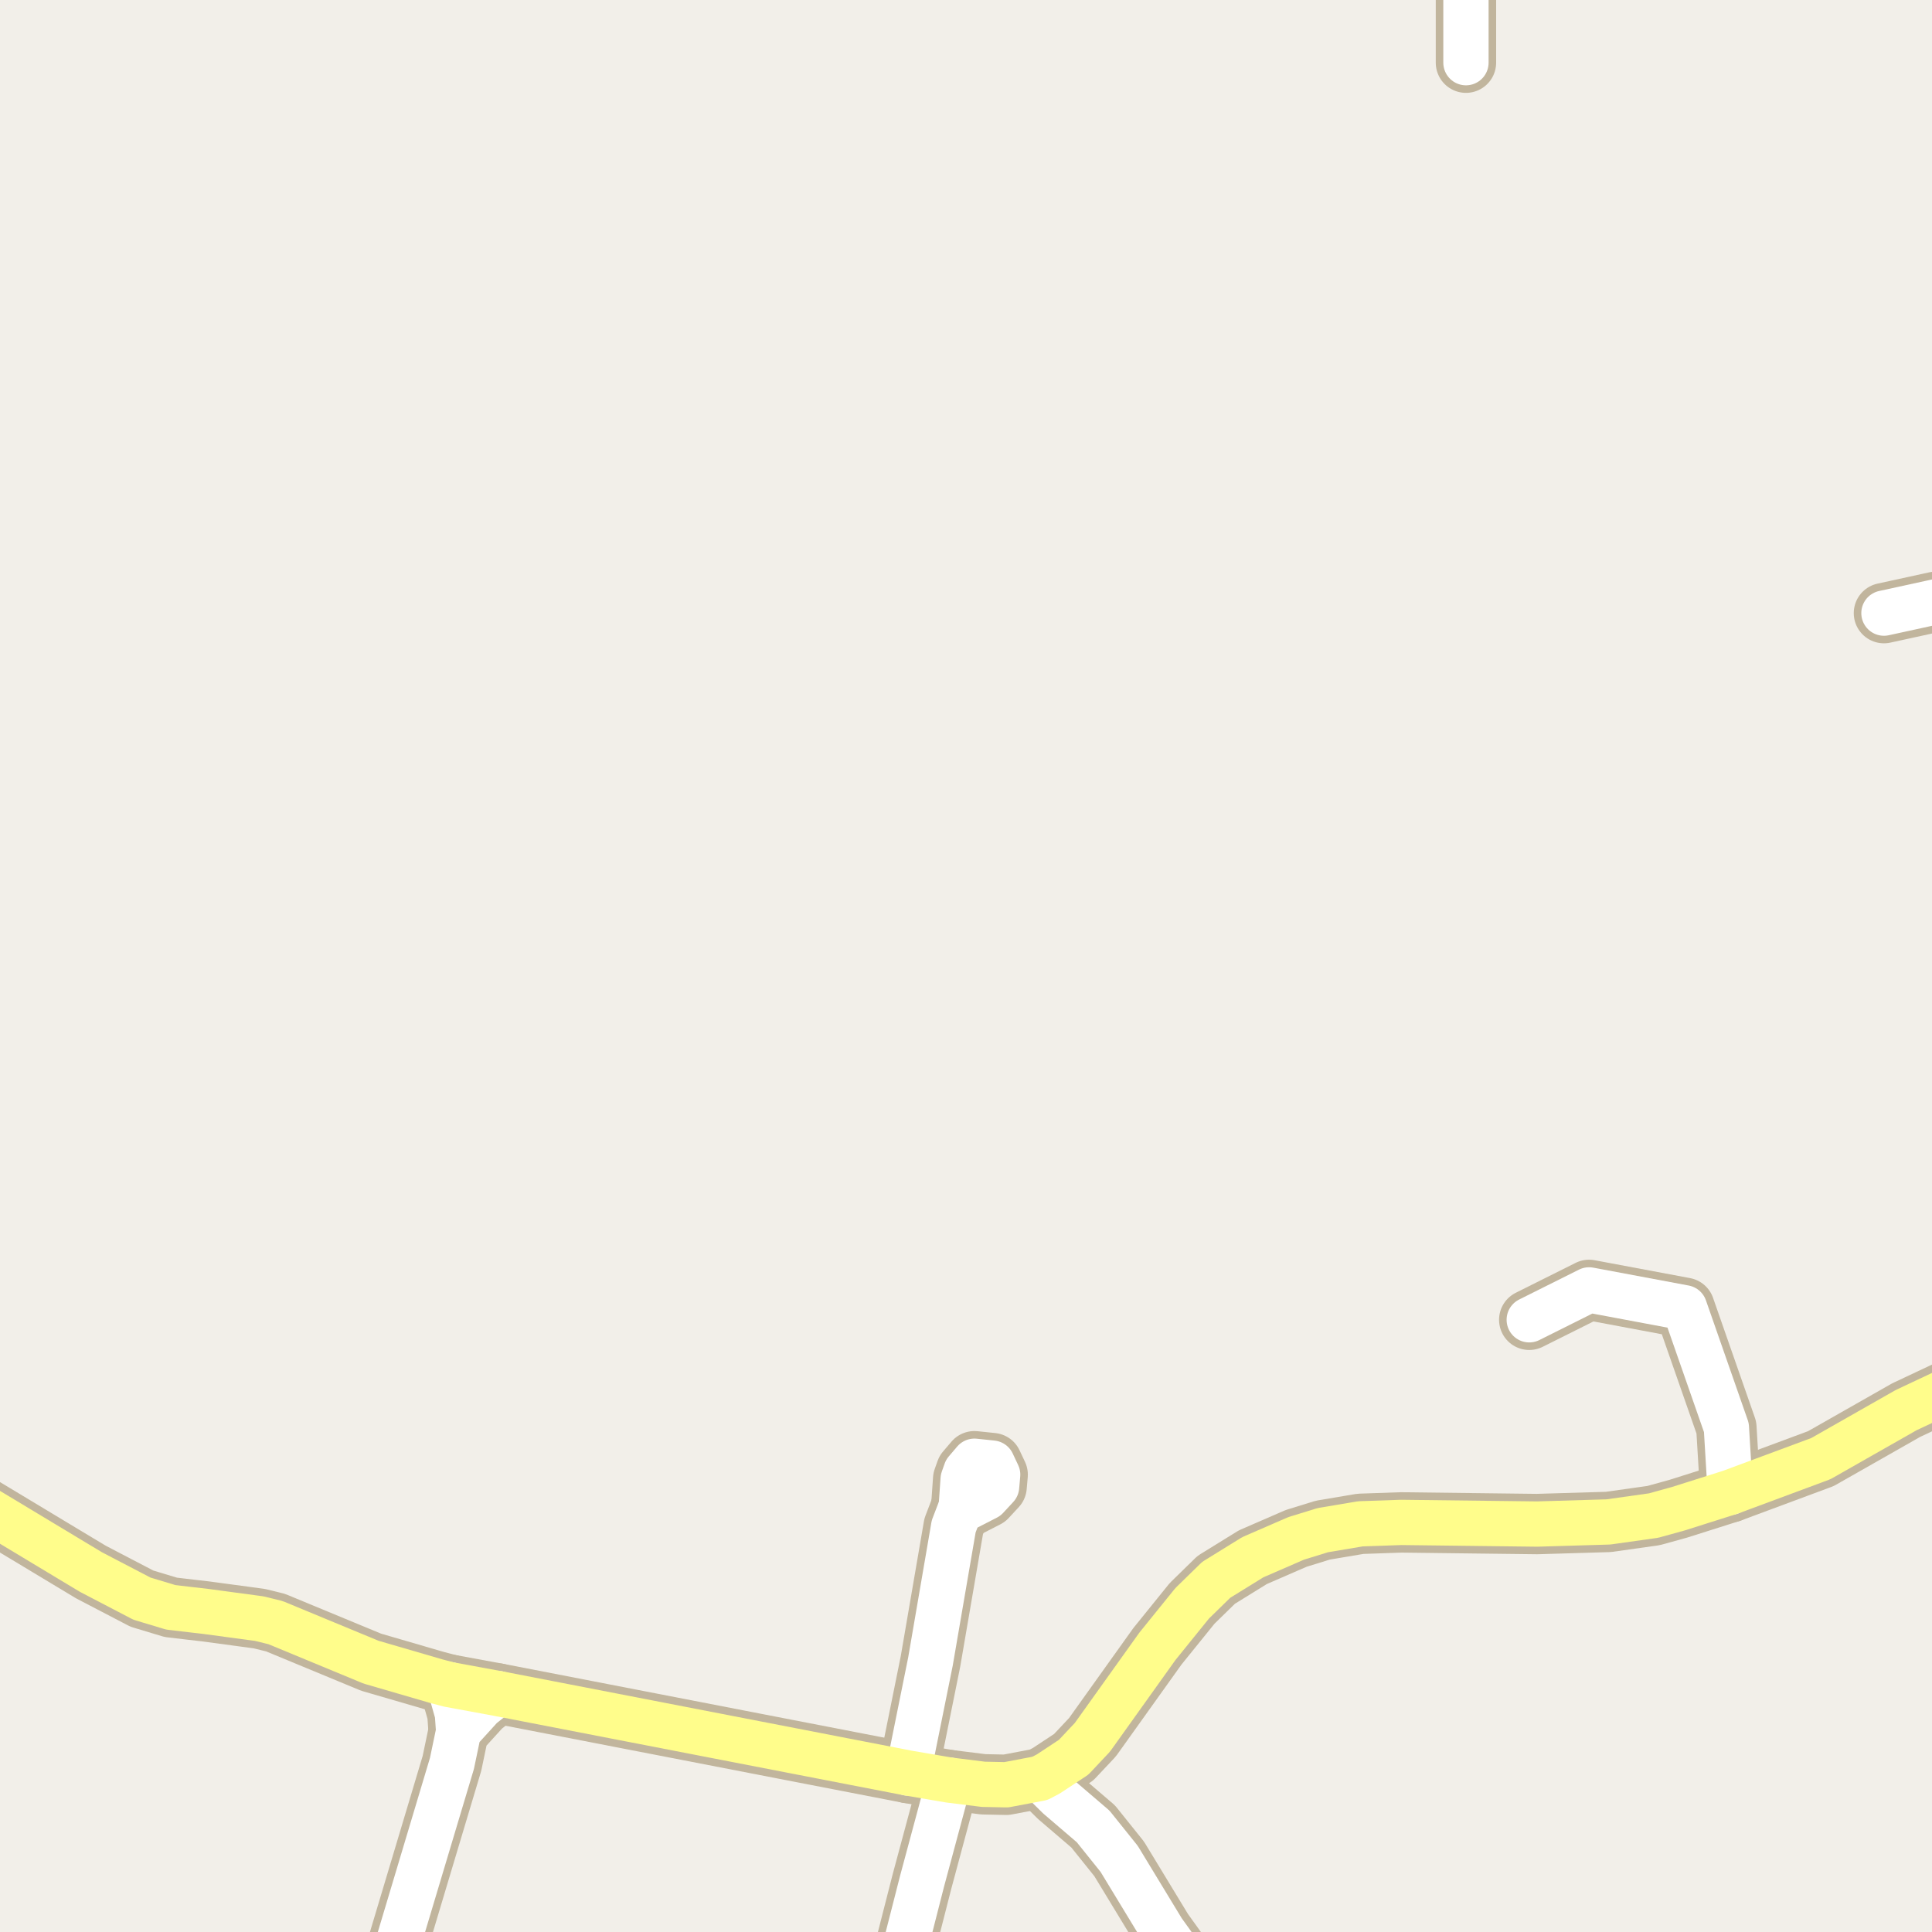 <?xml version="1.0" encoding="UTF-8"?>
<svg xmlns="http://www.w3.org/2000/svg" xmlns:xlink="http://www.w3.org/1999/xlink" width="256pt" height="256pt" viewBox="0 0 256 256" version="1.1">
<g id="surface2">
<rect x="0" y="0" width="256" height="256" style="fill:rgb(94.902%,93.725%,91.373%);fill-opacity:1;stroke:none;"/>
<path style="fill:none;stroke-width:8;stroke-linecap:round;stroke-linejoin:round;stroke:rgb(75.686%,70.98%,61.569%);stroke-opacity:1;stroke-miterlimit:10;" d="M 120.309 234.934 L 123.293 220.152 L 126.367 202.258 L 127.371 199.637 "/>
<path style="fill:none;stroke-width:8;stroke-linecap:round;stroke-linejoin:round;stroke:rgb(75.686%,70.98%,61.569%);stroke-opacity:1;stroke-miterlimit:10;" d="M 229.27 197.734 L 228.754 189.16 L 223.211 173.289 L 210.559 170.918 L 202.633 174.879 "/>
<path style="fill:none;stroke-width:8;stroke-linecap:round;stroke-linejoin:round;stroke:rgb(75.686%,70.98%,61.569%);stroke-opacity:1;stroke-miterlimit:10;" d="M 137.785 235.648 L 140.258 238.082 L 144.848 242.012 L 148.297 246.312 L 154.074 255.824 L 156.312 258.941 L 158.828 261.219 L 162.906 263.027 L 165.891 264 "/>
<path style="fill:none;stroke-width:8;stroke-linecap:round;stroke-linejoin:round;stroke:rgb(75.686%,70.98%,61.569%);stroke-opacity:1;stroke-miterlimit:10;" d="M 60.773 229.414 L 60.609 227.074 L 59.516 223.211 "/>
<path style="fill:none;stroke-width:8;stroke-linecap:round;stroke-linejoin:round;stroke:rgb(75.686%,70.98%,61.569%);stroke-opacity:1;stroke-miterlimit:10;" d="M 127.371 199.637 L 127.625 195.988 L 128 194.93 L 129.117 193.621 L 131.473 193.867 L 132.195 195.398 L 132.055 196.988 L 130.727 198.422 L 128.301 199.668 L 127.371 199.637 "/>
<path style="fill:none;stroke-width:8;stroke-linecap:round;stroke-linejoin:round;stroke:rgb(75.686%,70.98%,61.569%);stroke-opacity:1;stroke-miterlimit:10;" d="M 125.785 235.867 L 122.176 249.277 L 118.414 264 "/>
<path style="fill:none;stroke-width:8;stroke-linecap:round;stroke-linejoin:round;stroke:rgb(75.686%,70.98%,61.569%);stroke-opacity:1;stroke-miterlimit:10;" d="M 194.246 8.305 L 194.246 -6.102 L 195.156 -9 "/>
<path style="fill:none;stroke-width:8;stroke-linecap:round;stroke-linejoin:round;stroke:rgb(75.686%,70.98%,61.569%);stroke-opacity:1;stroke-miterlimit:10;" d="M 264 79.996 L 256.508 79.742 L 249.633 81.242 "/>
<path style="fill:none;stroke-width:8;stroke-linecap:round;stroke-linejoin:round;stroke:rgb(75.686%,70.98%,61.569%);stroke-opacity:1;stroke-miterlimit:10;" d="M 51.344 264 L 52.316 258.941 L 59.887 233.656 L 60.773 229.414 L 63.781 226.109 L 65.945 224.395 "/>
<path style="fill:none;stroke-width:8;stroke-linecap:round;stroke-linejoin:round;stroke:rgb(75.686%,70.98%,61.569%);stroke-opacity:1;stroke-miterlimit:10;" d="M -9 194.34 L -8.246 195.086 L -3.492 198.949 L 8.836 206.371 L 12.051 208.305 L 18.809 211.828 L 22.629 212.98 L 25.285 213.293 L 27.195 213.512 L 34.375 214.48 L 36.516 215.008 L 49.168 220.246 L 57.84 222.773 L 59.516 223.211 L 65.945 224.395 L 120.309 234.934 L 125.785 235.867 L 130.305 236.43 L 133.336 236.492 L 137.785 235.648 L 138.906 235.059 L 142.262 232.844 L 144.754 230.195 L 153.352 218.16 L 157.965 212.453 L 161.156 209.336 L 166.004 206.34 L 171.738 203.848 L 175.277 202.754 L 180.266 201.914 L 185.672 201.727 L 203.66 201.945 L 213.121 201.664 L 219.109 200.82 L 222.371 199.918 L 229.27 197.734 L 241.27 193.277 L 252.57 186.852 L 258.395 184.109 L 261.238 183.391 L 263.547 183.141 L 264 183.16 "/>
<path style="fill:none;stroke-width:6;stroke-linecap:round;stroke-linejoin:round;stroke:rgb(100%,100%,100%);stroke-opacity:1;stroke-miterlimit:10;" d="M 120.309 234.934 L 123.293 220.152 L 126.367 202.258 L 127.371 199.637 "/>
<path style="fill:none;stroke-width:6;stroke-linecap:round;stroke-linejoin:round;stroke:rgb(100%,100%,100%);stroke-opacity:1;stroke-miterlimit:10;" d="M 229.27 197.734 L 228.754 189.16 L 223.211 173.289 L 210.559 170.918 L 202.633 174.879 "/>
<path style="fill:none;stroke-width:6;stroke-linecap:round;stroke-linejoin:round;stroke:rgb(100%,100%,100%);stroke-opacity:1;stroke-miterlimit:10;" d="M 137.785 235.648 L 140.258 238.082 L 144.848 242.012 L 148.297 246.312 L 154.074 255.824 L 156.312 258.941 L 158.828 261.219 L 162.906 263.027 L 165.891 264 "/>
<path style="fill:none;stroke-width:6;stroke-linecap:round;stroke-linejoin:round;stroke:rgb(100%,100%,100%);stroke-opacity:1;stroke-miterlimit:10;" d="M 60.773 229.414 L 60.609 227.074 L 59.516 223.211 "/>
<path style="fill:none;stroke-width:6;stroke-linecap:round;stroke-linejoin:round;stroke:rgb(100%,100%,100%);stroke-opacity:1;stroke-miterlimit:10;" d="M 127.371 199.637 L 127.625 195.988 L 128 194.93 L 129.117 193.621 L 131.473 193.867 L 132.195 195.398 L 132.055 196.988 L 130.727 198.422 L 128.301 199.668 L 127.371 199.637 "/>
<path style="fill:none;stroke-width:6;stroke-linecap:round;stroke-linejoin:round;stroke:rgb(100%,100%,100%);stroke-opacity:1;stroke-miterlimit:10;" d="M 125.785 235.867 L 122.176 249.277 L 118.414 264 "/>
<path style="fill:none;stroke-width:6;stroke-linecap:round;stroke-linejoin:round;stroke:rgb(100%,100%,100%);stroke-opacity:1;stroke-miterlimit:10;" d="M 194.246 8.305 L 194.246 -6.102 L 195.156 -9 "/>
<path style="fill:none;stroke-width:6;stroke-linecap:round;stroke-linejoin:round;stroke:rgb(100%,100%,100%);stroke-opacity:1;stroke-miterlimit:10;" d="M 264 79.996 L 256.508 79.742 L 249.633 81.242 "/>
<path style="fill:none;stroke-width:6;stroke-linecap:round;stroke-linejoin:round;stroke:rgb(100%,100%,100%);stroke-opacity:1;stroke-miterlimit:10;" d="M 51.344 264 L 52.316 258.941 L 59.887 233.656 L 60.773 229.414 L 63.781 226.109 L 65.945 224.395 "/>
<path style="fill:none;stroke-width:6;stroke-linecap:round;stroke-linejoin:round;stroke:rgb(100%,99.216%,54.51%);stroke-opacity:1;stroke-miterlimit:10;" d="M -9 194.34 L -8.246 195.086 L -3.492 198.949 L 8.836 206.371 L 12.051 208.305 L 18.809 211.828 L 22.629 212.98 L 25.285 213.293 L 27.195 213.512 L 34.375 214.48 L 36.516 215.008 L 49.168 220.246 L 57.84 222.773 L 59.516 223.211 L 65.945 224.395 L 120.309 234.934 L 125.785 235.867 L 130.305 236.43 L 133.336 236.492 L 137.785 235.648 L 138.906 235.059 L 142.262 232.844 L 144.754 230.195 L 153.352 218.16 L 157.965 212.453 L 161.156 209.336 L 166.004 206.34 L 171.738 203.848 L 175.277 202.754 L 180.266 201.914 L 185.672 201.727 L 203.66 201.945 L 213.121 201.664 L 219.109 200.82 L 222.371 199.918 L 229.27 197.734 L 241.27 193.277 L 252.57 186.852 L 258.395 184.109 L 261.238 183.391 L 263.547 183.141 L 264 183.16 "/>
</g>
</svg>

